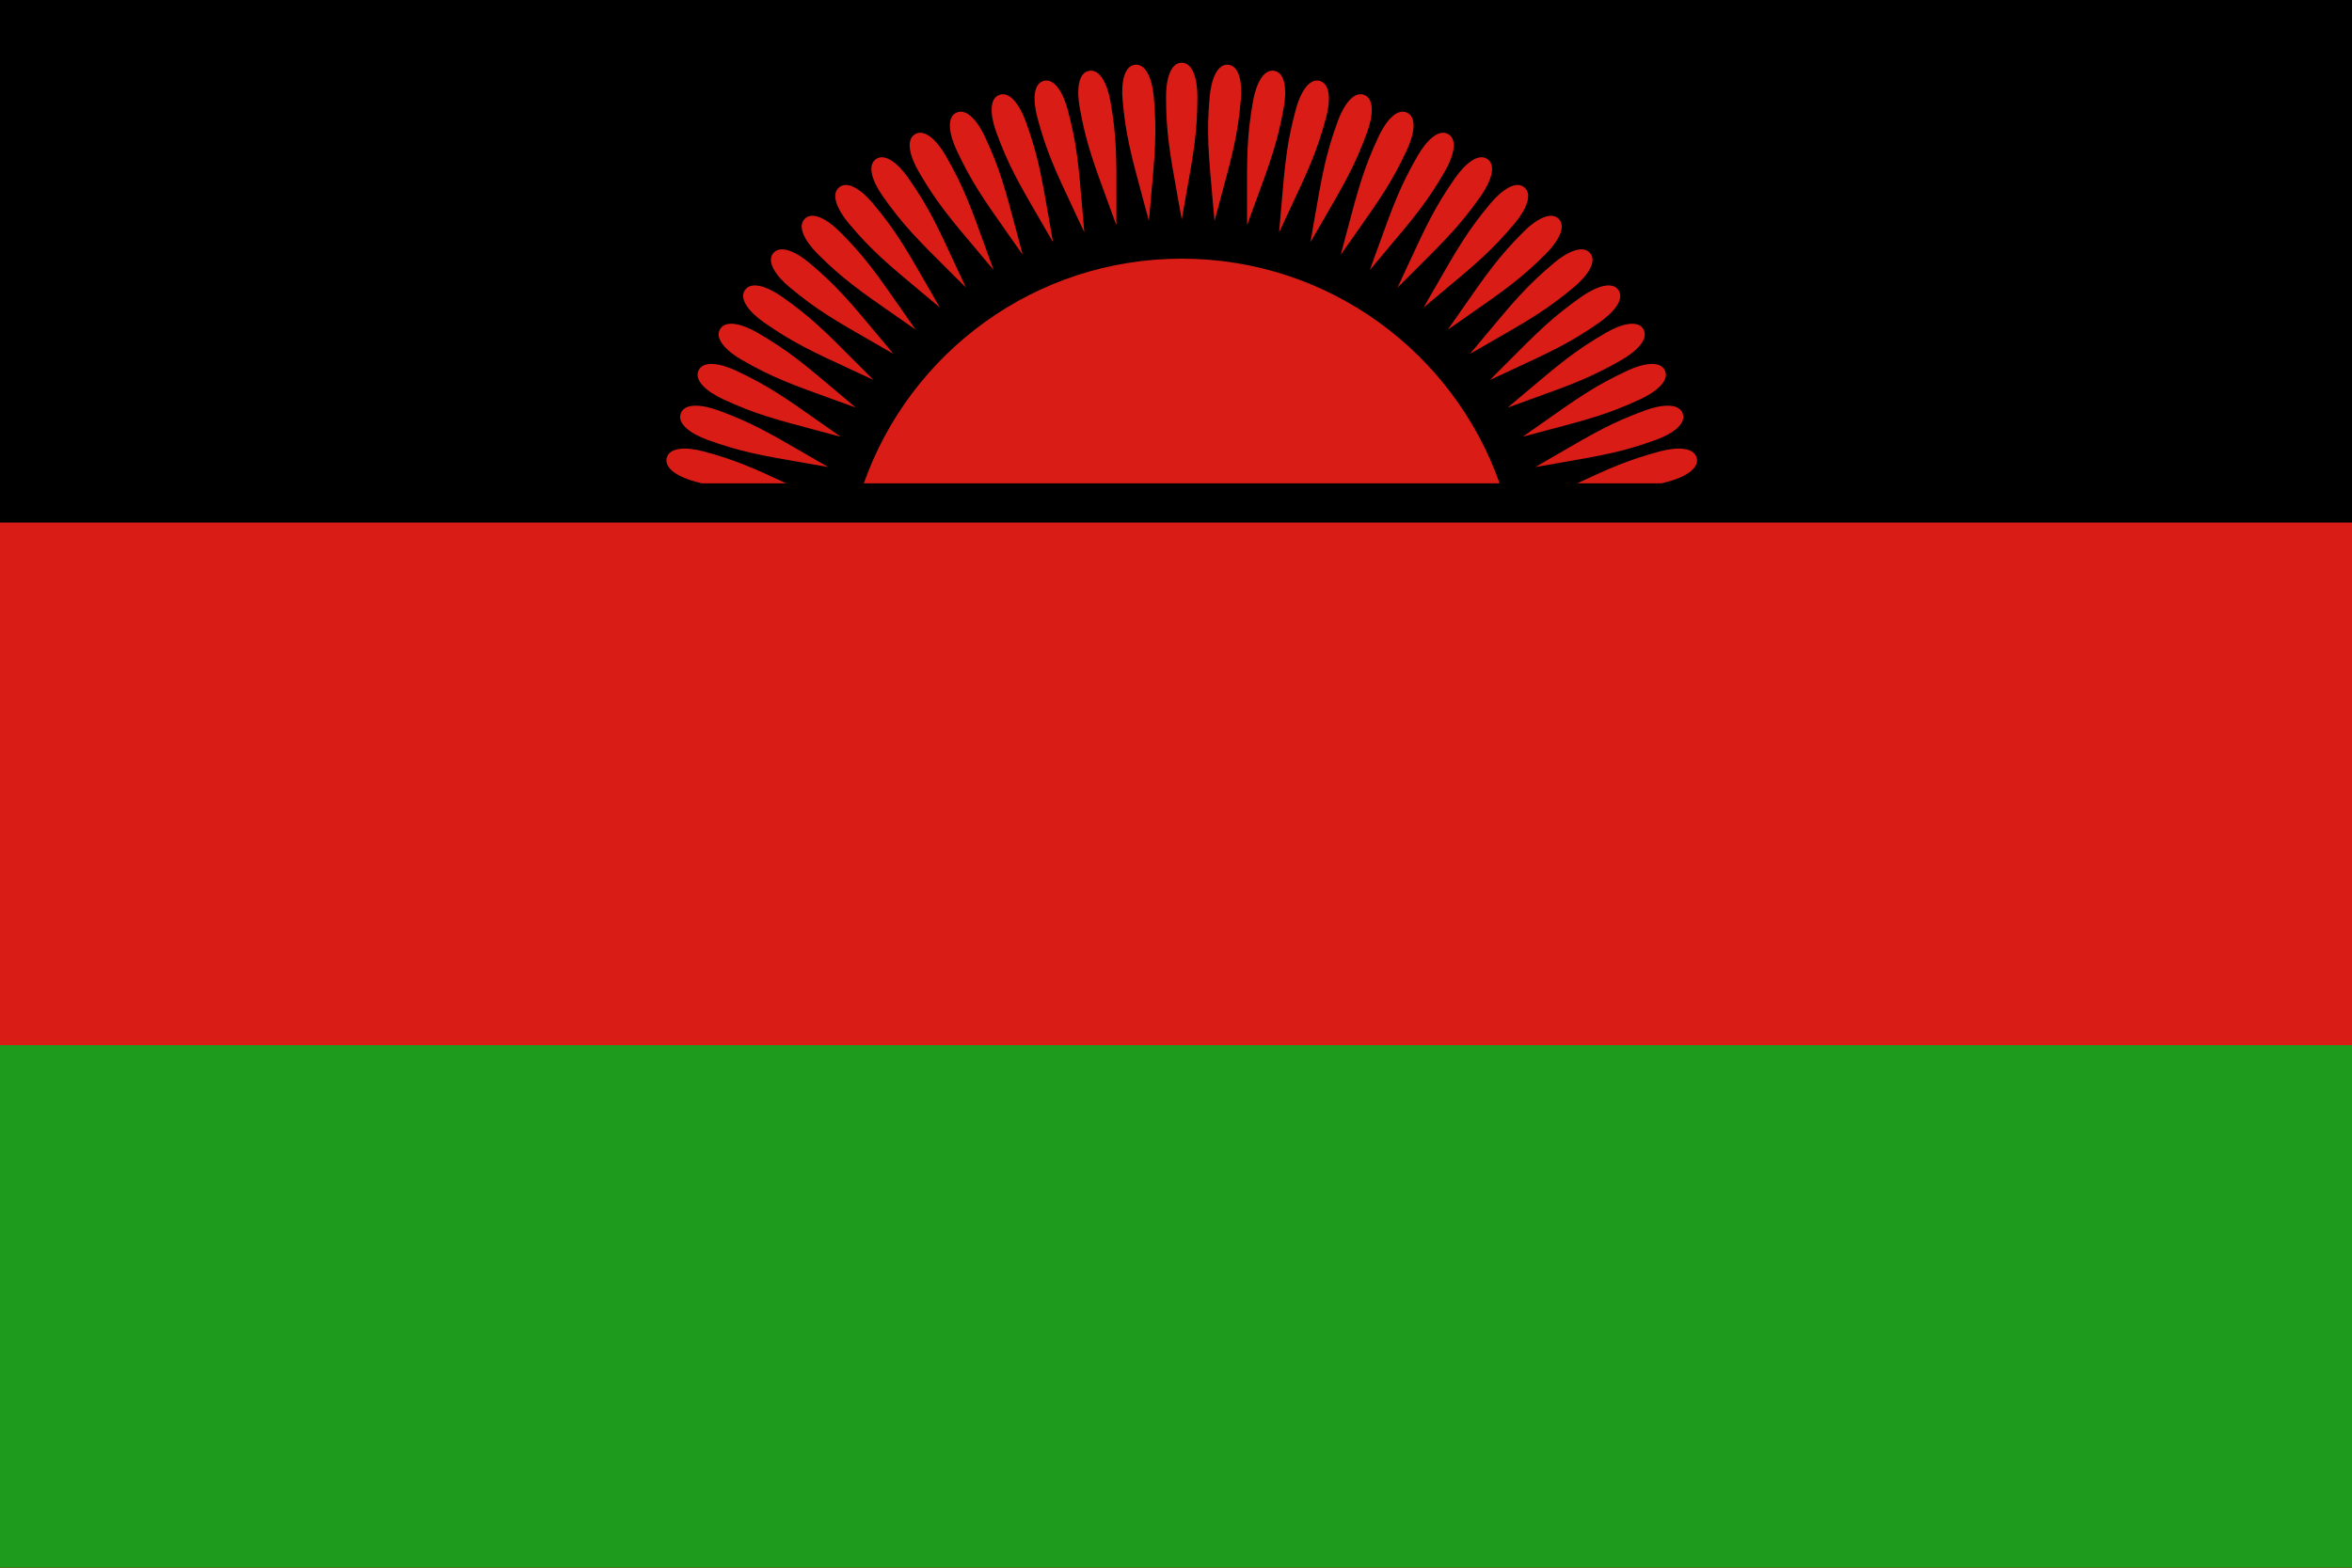 <svg width="180" height="120" viewBox="0 0 180 120" fill="none" xmlns="http://www.w3.org/2000/svg">
<g clip-path="url(#clip0_909_309021)">
<path d="M0 0H180V120H0V0Z" fill="black"/>
<path d="M0 40H180V120H0V40Z" fill="#D91C16"/>
<path d="M0 80H180V120H0V80Z" fill="#1E9A1C"/>
<path d="M90.438 4.8C89.571 4.8 89.238 6.1 89.238 7.4C89.238 10.101 89.523 11.691 90.124 15.044L90.124 15.044C90.221 15.581 90.325 16.162 90.438 16.8C90.55 16.162 90.654 15.58 90.751 15.044C91.352 11.691 91.638 10.101 91.638 7.4C91.638 6.1 91.304 4.8 90.438 4.8Z" fill="#D91C16"/>
<path d="M114.769 37H66.106C69.647 26.979 79.204 19.8 90.438 19.8C101.671 19.8 111.228 26.979 114.769 37Z" fill="#D91C16"/>
<path d="M127.156 37H120.7C123.239 35.811 124.661 35.188 127.025 34.554C128.281 34.218 129.623 34.203 129.847 35.04C130.072 35.877 128.902 36.536 127.647 36.872C127.479 36.917 127.316 36.96 127.156 37Z" fill="#D91C16"/>
<path d="M60.175 37H53.719C53.559 36.96 53.396 36.917 53.229 36.872C51.973 36.536 50.803 35.877 51.028 35.04C51.252 34.203 52.594 34.218 53.85 34.554C56.214 35.188 57.636 35.811 60.175 37Z" fill="#D91C16"/>
<path d="M93.993 4.955C93.13 4.88 92.685 6.146 92.572 7.441C92.336 10.132 92.482 11.741 92.789 15.133C92.838 15.676 92.891 16.264 92.948 16.91C93.115 16.284 93.27 15.714 93.412 15.188L93.413 15.188C94.304 11.9 94.727 10.341 94.962 7.65C95.076 6.355 94.857 5.031 93.993 4.955Z" fill="#D91C16"/>
<path d="M97.522 5.42C96.669 5.269 96.115 6.492 95.889 7.772C95.42 10.432 95.425 12.048 95.435 15.454C95.437 15.999 95.439 16.59 95.439 17.238C95.66 16.629 95.864 16.074 96.052 15.563L96.052 15.562C97.227 12.365 97.784 10.849 98.253 8.189C98.478 6.909 98.376 5.57 97.522 5.42Z" fill="#D91C16"/>
<path d="M100.997 6.19C100.16 5.966 99.502 7.135 99.165 8.391C98.466 11 98.33 12.61 98.044 16.004C97.998 16.547 97.948 17.136 97.891 17.781C98.165 17.194 98.417 16.66 98.648 16.166L98.648 16.166C100.097 13.083 100.784 11.621 101.484 9.012C101.82 7.757 101.835 6.415 100.997 6.19Z" fill="#D91C16"/>
<path d="M104.392 7.261C103.578 6.964 102.82 8.072 102.375 9.293C101.451 11.832 101.176 13.423 100.594 16.78C100.501 17.317 100.4 17.899 100.288 18.537C100.612 17.976 100.909 17.465 101.182 16.994L101.183 16.994C102.895 14.049 103.706 12.653 104.63 10.114C105.075 8.893 105.206 7.557 104.392 7.261Z" fill="#D91C16"/>
<path d="M107.68 8.623C106.895 8.256 106.043 9.294 105.494 10.472C104.352 12.92 103.939 14.482 103.067 17.775L103.067 17.775C102.928 18.302 102.777 18.872 102.609 19.498C102.981 18.968 103.321 18.485 103.635 18.039C105.597 15.255 106.528 13.934 107.669 11.486C108.219 10.308 108.466 8.989 107.68 8.623Z" fill="#D91C16"/>
<path d="M110.838 10.266C110.087 9.833 109.148 10.792 108.498 11.918C107.148 14.257 106.6 15.777 105.444 18.981L105.444 18.982C105.259 19.494 105.059 20.05 104.838 20.659C105.254 20.162 105.635 19.711 105.987 19.294C108.184 16.692 109.226 15.457 110.577 13.118C111.227 11.992 111.588 10.7 110.838 10.266Z" fill="#D91C16"/>
<path d="M113.839 12.179C113.13 11.681 112.111 12.555 111.365 13.62C109.816 15.833 109.138 17.299 107.707 20.391C107.478 20.885 107.23 21.421 106.957 22.009C107.412 21.553 107.828 21.14 108.212 20.758L108.219 20.751L108.22 20.75C110.636 18.348 111.782 17.209 113.331 14.997C114.077 13.932 114.549 12.676 113.839 12.179Z" fill="#D91C16"/>
<path d="M116.663 14.345C115.999 13.788 114.908 14.57 114.073 15.566C112.336 17.635 111.533 19.036 109.839 21.992L109.838 21.992C109.567 22.465 109.274 22.977 108.95 23.538C109.436 23.13 109.881 22.759 110.292 22.416L110.293 22.416L110.303 22.407L110.306 22.405L110.316 22.396L110.318 22.394C112.934 20.212 114.175 19.178 115.911 17.108C116.747 16.113 117.327 14.902 116.663 14.345Z" fill="#D91C16"/>
<path d="M119.288 16.75C118.675 16.137 117.52 16.821 116.601 17.74C114.69 19.65 113.768 20.976 111.822 23.772L111.822 23.773C111.511 24.22 111.174 24.705 110.802 25.235C111.331 24.865 111.815 24.529 112.261 24.218L112.265 24.215C115.062 22.27 116.387 21.347 118.298 19.437C119.217 18.518 119.9 17.363 119.288 16.75Z" fill="#D91C16"/>
<path d="M121.692 19.374C121.135 18.71 119.925 19.291 118.929 20.126C116.86 21.863 115.825 23.103 113.643 25.719L113.643 25.72C113.294 26.138 112.916 26.591 112.5 27.088C113.061 26.764 113.573 26.47 114.046 26.199C117.001 24.505 118.403 23.701 120.472 21.965C121.468 21.129 122.249 20.038 121.692 19.374Z" fill="#D91C16"/>
<path d="M123.859 22.198C123.362 21.488 122.106 21.961 121.041 22.706C118.828 24.256 117.689 25.401 115.288 27.817L115.288 27.817L115.287 27.818C114.903 28.204 114.487 28.623 114.029 29.081C114.617 28.807 115.153 28.559 115.647 28.33C118.739 26.9 120.205 26.222 122.417 24.672C123.482 23.927 124.356 22.908 123.859 22.198Z" fill="#D91C16"/>
<path d="M125.771 25.2C125.338 24.45 124.046 24.811 122.92 25.461C120.58 26.811 119.346 27.854 116.743 30.051C116.327 30.402 115.876 30.784 115.379 31.2C115.988 30.979 116.543 30.778 117.056 30.593L117.056 30.593C120.261 29.438 121.78 28.89 124.12 27.539C125.246 26.889 126.205 25.951 125.771 25.2Z" fill="#D91C16"/>
<path d="M127.415 28.357C127.049 27.572 125.73 27.819 124.551 28.369C122.103 29.51 120.783 30.441 117.998 32.403L117.997 32.403C117.552 32.717 117.07 33.057 116.539 33.429C117.165 33.261 117.736 33.11 118.263 32.97L118.263 32.97C121.556 32.099 123.117 31.685 125.566 30.544C126.744 29.994 127.781 29.143 127.415 28.357Z" fill="#D91C16"/>
<path d="M128.777 31.646C128.481 30.831 127.145 30.963 125.923 31.407C123.385 32.331 121.989 33.143 119.044 34.855C118.573 35.129 118.062 35.426 117.501 35.75C118.135 35.638 118.715 35.538 119.249 35.445L119.258 35.444C122.614 34.862 124.206 34.586 126.744 33.663C127.966 33.218 129.073 32.46 128.777 31.646Z" fill="#D91C16"/>
<path d="M52.098 31.646C51.802 32.46 52.909 33.218 54.131 33.663C56.669 34.586 58.261 34.862 61.617 35.444L61.619 35.444L61.622 35.444C62.157 35.537 62.738 35.638 63.374 35.75C62.813 35.426 62.303 35.129 61.831 34.855C58.887 33.143 57.49 32.331 54.952 31.407C53.73 30.963 52.395 30.831 52.098 31.646Z" fill="#D91C16"/>
<path d="M53.46 28.357C53.094 29.143 54.131 29.994 55.309 30.544C57.758 31.685 59.319 32.099 62.612 32.97L62.613 32.971L62.613 32.971C63.14 33.11 63.71 33.261 64.336 33.429C63.806 33.057 63.323 32.717 62.878 32.404L62.877 32.403C60.092 30.441 58.772 29.51 56.324 28.369C55.146 27.819 53.827 27.572 53.46 28.357Z" fill="#D91C16"/>
<path d="M55.104 25.2C54.67 25.951 55.63 26.889 56.755 27.539C59.095 28.89 60.614 29.438 63.819 30.593C64.331 30.778 64.887 30.978 65.496 31.2C65 30.784 64.549 30.403 64.133 30.052L64.133 30.052L64.132 30.051C61.529 27.854 60.295 26.811 57.955 25.461C56.83 24.811 55.537 24.45 55.104 25.2Z" fill="#D91C16"/>
<path d="M57.016 22.198C56.519 22.908 57.393 23.927 58.458 24.672C60.67 26.222 62.136 26.9 65.228 28.33C65.723 28.559 66.259 28.807 66.846 29.081C66.39 28.625 65.975 28.208 65.593 27.823L65.59 27.82L65.587 27.818L65.587 27.817C63.186 25.401 62.047 24.256 59.834 22.706C58.769 21.961 57.513 21.488 57.016 22.198Z" fill="#D91C16"/>
<path d="M59.183 19.374C58.626 20.038 59.407 21.129 60.403 21.965C62.473 23.701 63.874 24.505 66.829 26.199C67.302 26.47 67.814 26.764 68.376 27.088C67.959 26.592 67.581 26.138 67.232 25.72L67.232 25.719C65.05 23.103 64.015 21.863 61.946 20.126C60.95 19.291 59.74 18.71 59.183 19.374Z" fill="#D91C16"/>
<path d="M61.588 16.75C60.975 17.363 61.658 18.518 62.578 19.437C64.488 21.347 65.814 22.27 68.61 24.215L68.611 24.216L68.613 24.217L68.615 24.218C69.061 24.529 69.544 24.865 70.073 25.235C69.701 24.704 69.364 24.22 69.053 23.772C67.107 20.976 66.185 19.65 64.275 17.74C63.355 16.821 62.2 16.137 61.588 16.75Z" fill="#D91C16"/>
<path d="M64.212 14.345C63.548 14.902 64.128 16.113 64.964 17.108C66.7 19.178 67.941 20.212 70.557 22.394L70.558 22.395L70.559 22.396C70.977 22.744 71.43 23.122 71.925 23.538C71.601 22.977 71.308 22.465 71.037 21.992L71.036 21.992C69.342 19.037 68.539 17.635 66.802 15.566C65.967 14.57 64.876 13.788 64.212 14.345Z" fill="#D91C16"/>
<path d="M67.036 12.179C66.326 12.676 66.798 13.932 67.544 14.997C69.093 17.209 70.239 18.348 72.655 20.75L72.655 20.75L72.657 20.752C73.043 21.136 73.461 21.551 73.919 22.009C73.645 21.421 73.397 20.885 73.168 20.39C71.738 17.299 71.059 15.833 69.51 13.62C68.764 12.555 67.746 11.681 67.036 12.179Z" fill="#D91C16"/>
<path d="M70.038 10.266C69.287 10.7 69.648 11.992 70.298 13.118C71.649 15.457 72.691 16.692 74.888 19.294C75.24 19.711 75.621 20.162 76.038 20.659C75.816 20.049 75.615 19.494 75.431 18.981C74.275 15.777 73.727 14.257 72.377 11.918C71.727 10.792 70.788 9.833 70.038 10.266Z" fill="#D91C16"/>
<path d="M73.195 8.623C72.409 8.989 72.657 10.308 73.206 11.486C74.348 13.934 75.278 15.255 77.24 18.039L77.24 18.04C77.554 18.485 77.894 18.968 78.266 19.498C78.099 18.873 77.948 18.302 77.808 17.776L77.808 17.775C76.936 14.482 76.523 12.92 75.381 10.472C74.832 9.294 73.98 8.256 73.195 8.623Z" fill="#D91C16"/>
<path d="M76.483 7.261C75.669 7.557 75.8 8.893 76.245 10.114C77.169 12.653 77.981 14.049 79.693 16.994L79.693 16.995C79.967 17.466 80.264 17.976 80.587 18.537C80.475 17.899 80.374 17.317 80.281 16.78C79.7 13.423 79.424 11.832 78.5 9.293C78.055 8.072 77.298 6.964 76.483 7.261Z" fill="#D91C16"/>
<path d="M79.878 6.19C79.041 6.415 79.055 7.757 79.392 9.012C80.091 11.621 80.778 13.084 82.227 16.166L82.227 16.168L82.228 16.17L82.229 16.171C82.46 16.662 82.71 17.196 82.984 17.781C82.927 17.136 82.877 16.547 82.832 16.004C82.545 12.61 82.409 11 81.71 8.391C81.373 7.135 80.715 5.966 79.878 6.19Z" fill="#D91C16"/>
<path d="M83.353 5.42C82.499 5.57 82.397 6.909 82.622 8.189C83.091 10.849 83.649 12.365 84.823 15.563C85.011 16.074 85.215 16.629 85.436 17.238C85.436 16.59 85.438 15.999 85.44 15.454C85.45 12.048 85.455 10.432 84.986 7.772C84.76 6.492 84.206 5.269 83.353 5.42Z" fill="#D91C16"/>
<path d="M86.882 4.955C86.018 5.031 85.799 6.355 85.913 7.65C86.148 10.341 86.571 11.9 87.463 15.188C87.605 15.714 87.76 16.284 87.927 16.91C87.984 16.264 88.037 15.676 88.086 15.134L88.086 15.133C88.394 11.741 88.539 10.132 88.304 7.441C88.19 6.146 87.745 4.88 86.882 4.955Z" fill="#D91C16"/>
</g>
<defs>
<clipPath id="clip0_909_309021">
<rect width="180" height="120" fill="white"/>
</clipPath>
</defs>
</svg>
